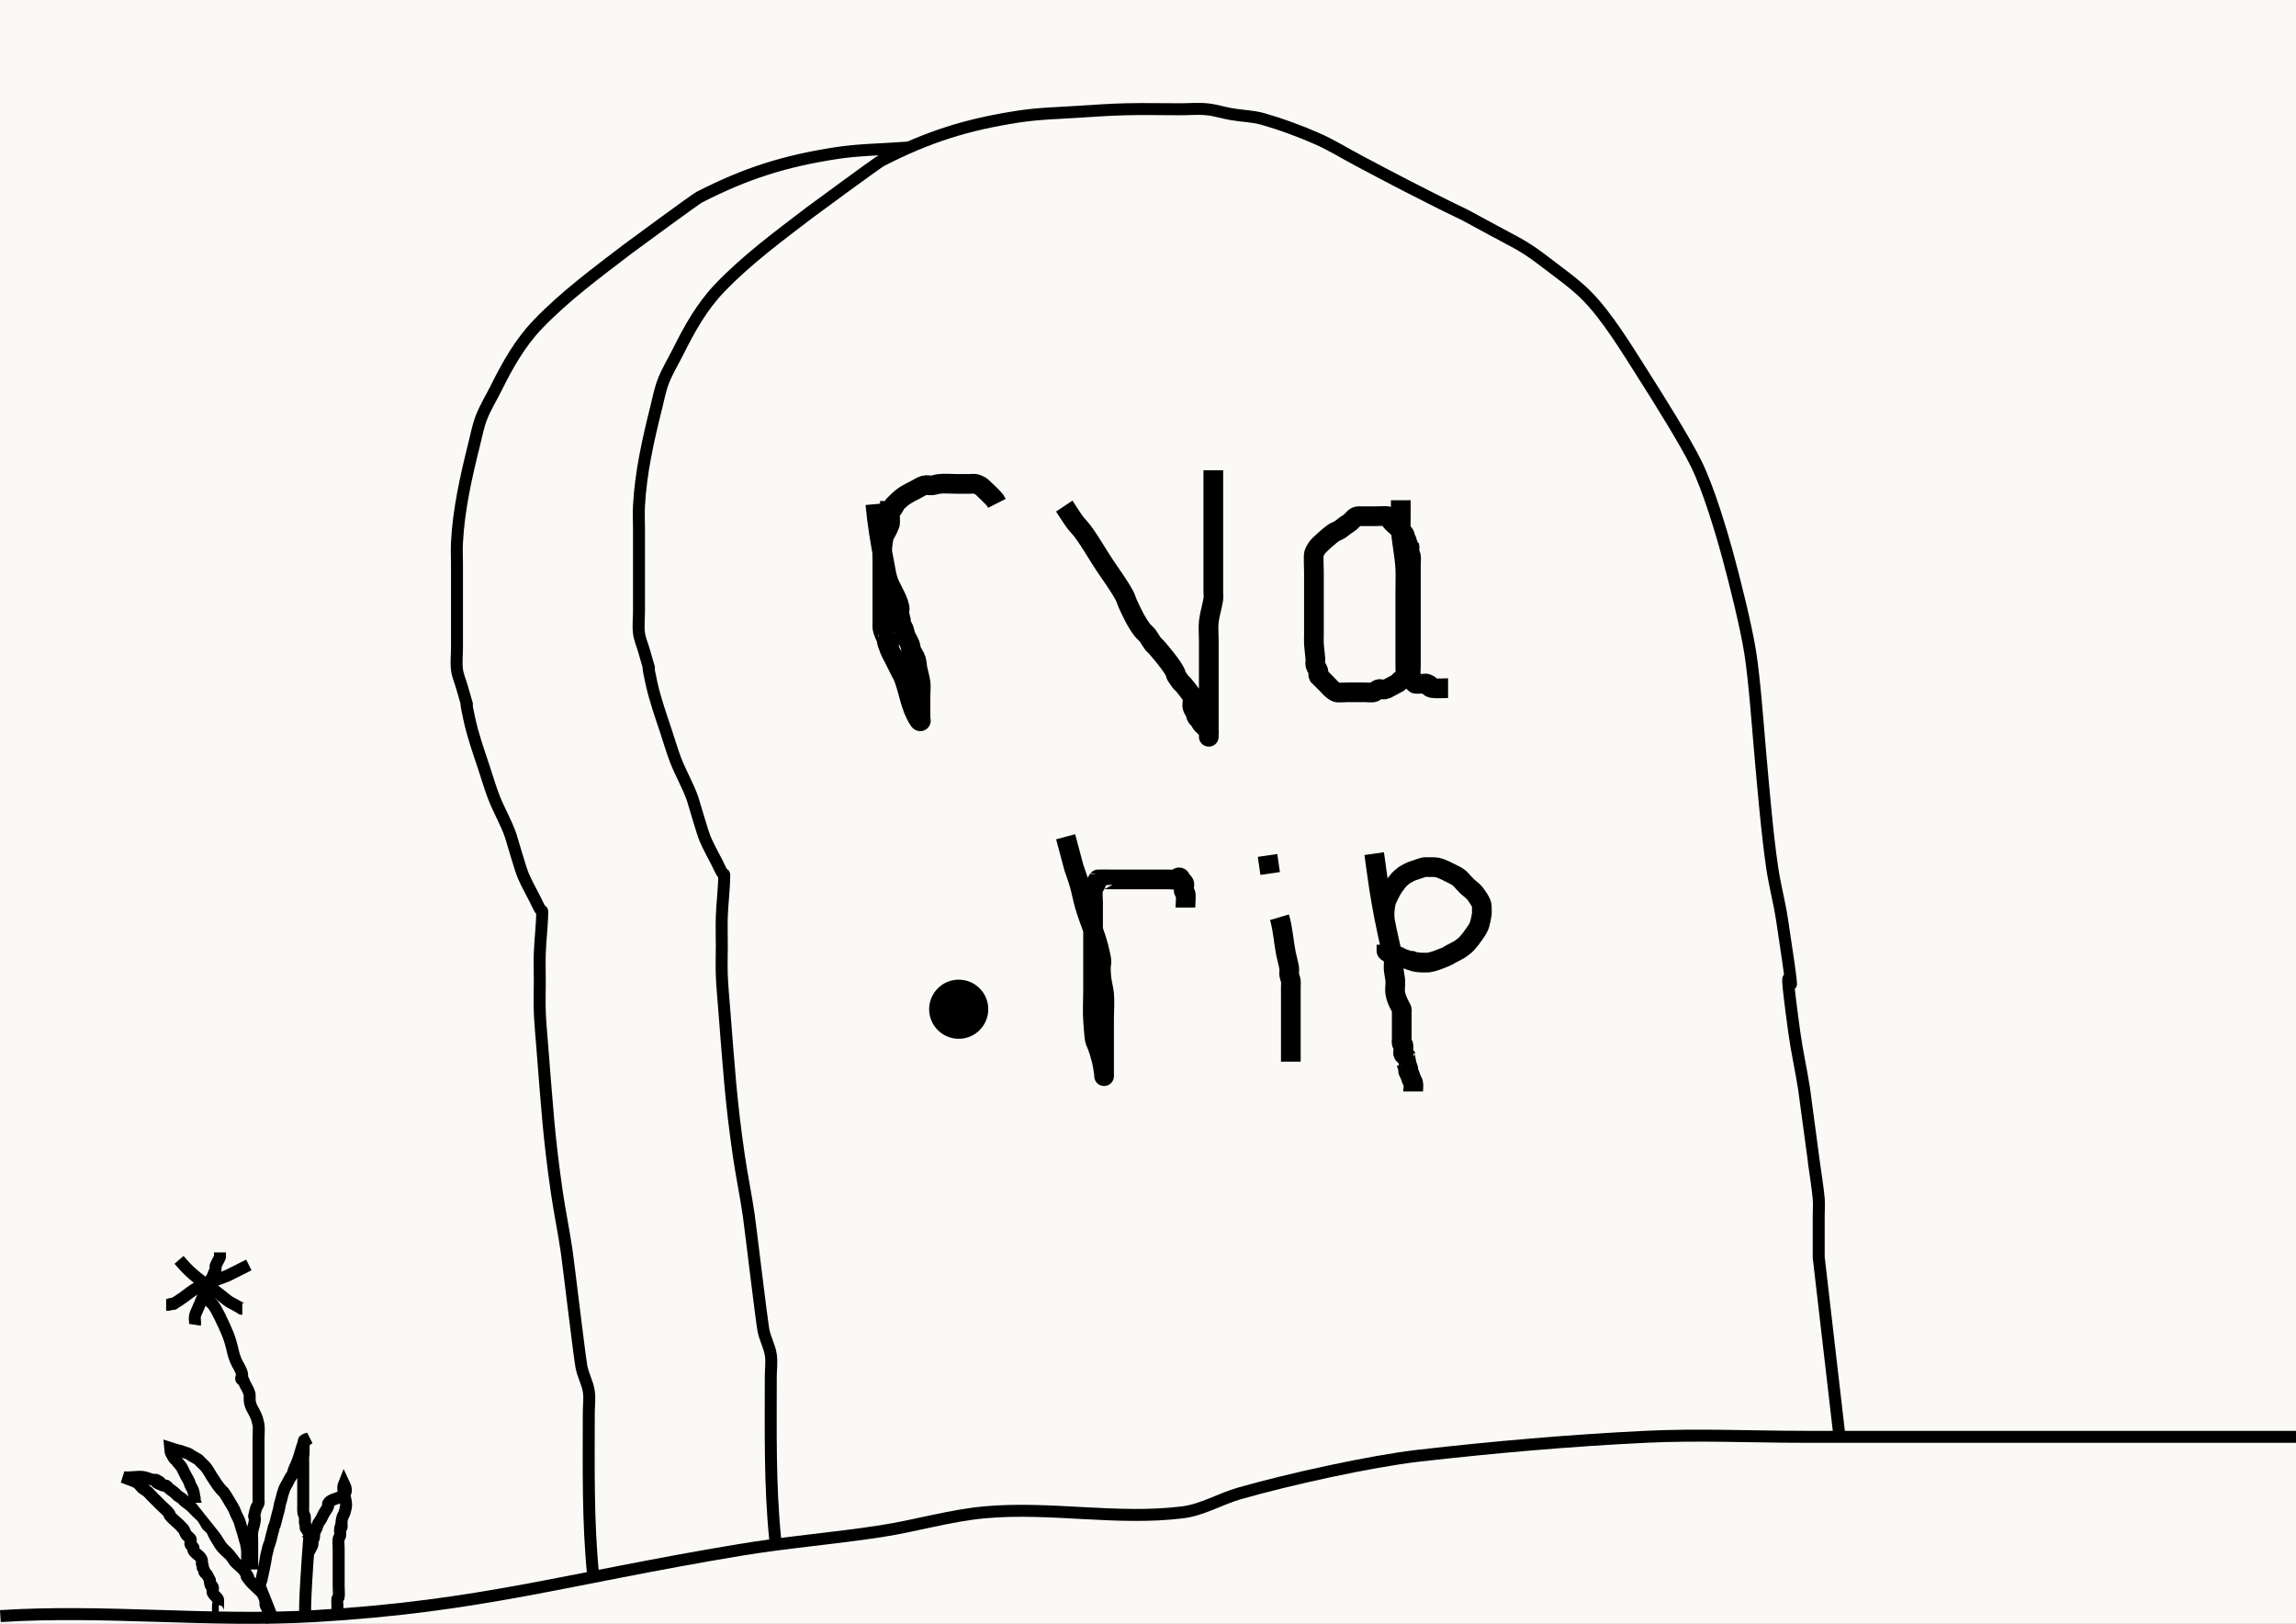 <?xml version="1.0" encoding="UTF-8" standalone="no"?>
<!-- Created with Inkscape (http://www.inkscape.org/) -->

<svg
   width="50.8mm"
   height="35.922mm"
   viewBox="0 0 50.8 35.922"
   version="1.1"
   id="svg5"
   inkscape:export-filename="gravestone.svg"
   inkscape:export-xdpi="400.00259"
   inkscape:export-ydpi="400.00259"
   inkscape:version="1.2.2 (b0a8486541, 2022-12-01)"
   sodipodi:docname="gravestone.svg"
   xmlns:inkscape="http://www.inkscape.org/namespaces/inkscape"
   xmlns:sodipodi="http://sodipodi.sourceforge.net/DTD/sodipodi-0.dtd"
   xmlns:xlink="http://www.w3.org/1999/xlink"
   xmlns="http://www.w3.org/2000/svg"
   xmlns:svg="http://www.w3.org/2000/svg">
  <rect x="0" y="0" width="50.8" height="35.922" fill="#808080" stroke="none"/>
  <sodipodi:namedview
     id="namedview7"
     pagecolor="#faf9f6"
     bordercolor="#666666"
     borderopacity="1.0"
     inkscape:showpageshadow="2"
     inkscape:pageopacity="0.0"
     inkscape:pagecheckerboard="0"
     inkscape:deskcolor="#d1d1d1"
     inkscape:document-units="mm"
     showgrid="false"
     inkscape:zoom="1.4142136"
     inkscape:cx="-88.034794"
     inkscape:cy="35.001786"
     inkscape:window-width="1920"
     inkscape:window-height="1043"
     inkscape:window-x="0"
     inkscape:window-y="0"
     inkscape:window-maximized="1"
     inkscape:current-layer="layer6" />
  <defs
     id="defs2">
    <linearGradient
       inkscape:collect="always"
       id="linearGradient1938">
      <stop
         style="stop-color:#faf9f6;stop-opacity:0;"
         offset="0.289"
         id="stop1934" />
      <stop
         style="stop-color:#faf9f6;stop-opacity:1;"
         offset="0.311"
         id="stop1936" />
    </linearGradient>
    <linearGradient
       inkscape:collect="always"
       xlink:href="#linearGradient1938"
       id="linearGradient1940"
       x1="74.228"
       y1="125.429"
       x2="125.027"
       y2="125.429"
       gradientUnits="userSpaceOnUse" />
  </defs>
  <g
     inkscape:groupmode="layer"
     id="layer6"
     inkscape:label="Background">
    <rect
       style="fill:#faf9f6;fill-rule:evenodd;stroke:#000000;stroke-width:0;stroke-linejoin:round;stroke-dasharray:none;stroke-opacity:1"
       id="rect1016"
       width="50.8"
       height="35.922"
       x="0"
       y="0"
       inkscape:label="rect1016" />
  </g>
  <g
     inkscape:groupmode="layer"
     id="layer3"
     inkscape:label="Behind Tomb"
     transform="translate(-74.228,-91.655)">
    <path
       style="fill:#faf9f6;fill-opacity:1;stroke:#000000;stroke-width:0.265px;stroke-linecap:butt;stroke-linejoin:miter;stroke-opacity:1"
       d="m 87.353,126.516 c -0.121,-1.198 -0.098,-2.399 -0.098,-3.599 0,-0.162 0.025,-0.327 0,-0.487 -0.029,-0.186 -0.129,-0.356 -0.163,-0.542 -0.045,-0.247 -0.292,-2.323 -0.325,-2.545 -0.063,-0.435 -0.153,-0.865 -0.217,-1.3 -0.181,-1.244 -0.218,-1.915 -0.325,-3.249 -0.02,-0.253 -0.044,-0.505 -0.054,-0.758 -0.008,-0.216 0,-0.433 0,-0.65 0,-0.217 -0.007,-0.434 0,-0.65 0.011,-0.307 0.053,-0.613 0.054,-0.92 1.27e-4,-0.023 -0.037,-0.029 -0.049,-0.049 -0.039,-0.066 -0.069,-0.137 -0.103,-0.206 -0.09,-0.181 -0.193,-0.355 -0.271,-0.542 -0.067,-0.161 -0.242,-0.781 -0.271,-0.867 -0.1,-0.299 -0.266,-0.572 -0.379,-0.867 -0.082,-0.213 -0.145,-0.433 -0.217,-0.65 -0.12,-0.36 -0.245,-0.712 -0.325,-1.083 -0.164,-0.762 0.081,0.149 -0.163,-0.704 -0.036,-0.126 -0.092,-0.249 -0.108,-0.379 -0.02,-0.161 0,-0.325 0,-0.487 v -0.975 -0.867 c 0,-0.162 -0.009,-0.325 0,-0.487 0.038,-0.731 0.202,-1.458 0.379,-2.166 0.05,-0.2 0.087,-0.404 0.162,-0.596 0.088,-0.226 0.217,-0.433 0.325,-0.65 0.255,-0.51 0.521,-0.991 0.92,-1.408 0.601,-0.628 1.319,-1.156 2.004,-1.679 0.04,-0.031 1.485,-1.093 1.57,-1.137 1.041,-0.532 1.891,-0.799 3.033,-0.975 0.448,-0.069 0.902,-0.078 1.354,-0.108 0.343,-0.023 0.685,-0.046 1.029,-0.054 0.397,-0.01 0.794,0 1.192,0 0.199,0 0.398,-0.019 0.595,0 0.183,0.017 0.36,0.077 0.542,0.108 0.234,0.041 0.476,0.043 0.704,0.108 0.406,0.116 0.804,0.264 1.191,0.433 0.318,0.139 0.614,0.325 0.921,0.487 0.343,0.181 0.684,0.365 1.029,0.541 1.914,0.979 0.667,0.305 2.004,1.029 0.55,0.298 0.643,0.324 1.137,0.704 0.295,0.227 0.603,0.441 0.867,0.704 0.461,0.461 0.901,1.192 1.246,1.733 0.326,0.512 0.946,1.5 1.192,2.004 0.269,0.552 0.546,1.477 0.704,2.058 0.136,0.5 0.395,1.522 0.487,2.112 0.095,0.607 0.166,1.594 0.216,2.166 0.067,0.754 0.162,1.871 0.271,2.6 0.057,0.382 0.158,0.756 0.216,1.137 0.478,3.14 -0.106,-0.278 0.271,2.491 0.057,0.418 0.151,0.829 0.216,1.246 5.2e-4,0.003 0.216,1.622 0.217,1.625 0.036,0.271 0.083,0.54 0.108,0.812 0.011,0.126 0,0.253 0,0.379 v 0.921 l 0.477,2.5"
       id="path1140-6"
       sodipodi:nodetypes="csssssscssscssssssssscscsssssssssssssssssssssssscssccsscc" />
  </g>
  <g
     inkscape:groupmode="layer"
     id="layer5"
     inkscape:label="Grass 1"
     transform="translate(-74.228,-91.655)">
    <path
       style="fill:#faf9f6;fill-opacity:1;stroke:#000000;stroke-width:0.265px;stroke-linecap:butt;stroke-linejoin:miter;stroke-opacity:1"
       d="m 80.173,127.439 c -0.008,0 -0.017,0.004 -0.024,0 -0.002,-0.001 0.009,-0.184 0,-0.208 -0.005,-0.013 -0.022,-0.018 -0.029,-0.029 -0.003,-0.005 0.002,-0.011 0,-0.016 -0.003,-0.006 -0.011,-0.008 -0.014,-0.014 -0.017,-0.041 0.017,-0.154 0,-0.196 -0.008,-0.021 -0.164,-0.164 -0.189,-0.189 -0.052,-0.052 -0.111,-0.1 -0.157,-0.158 -0.202,-0.253 0.094,0.088 -0.126,-0.22 -0.059,-0.083 -0.156,-0.14 -0.22,-0.22 -0.024,-0.03 -0.039,-0.065 -0.063,-0.095 -0.066,-0.079 -0.154,-0.141 -0.22,-0.22 -0.034,-0.041 -0.146,-0.231 -0.157,-0.252 -0.023,-0.041 -0.036,-0.088 -0.063,-0.126 -0.026,-0.036 -0.063,-0.063 -0.095,-0.095 -0.031,-0.052 -0.063,-0.105 -0.094,-0.157 -0.035,-0.048 -0.084,-0.084 -0.126,-0.126 -0.052,-0.052 -0.101,-0.109 -0.157,-0.157 -0.04,-0.034 -0.086,-0.061 -0.126,-0.095 -0.023,-0.019 -0.04,-0.044 -0.063,-0.063 -0.03,-0.024 -0.065,-0.039 -0.095,-0.063 -0.023,-0.019 -0.04,-0.044 -0.063,-0.063 -0.04,-0.034 -0.085,-0.061 -0.126,-0.095 -0.023,-0.019 -0.036,-0.05 -0.063,-0.063 -0.019,-0.009 -0.043,0.008 -0.063,0 -0.373,-0.149 0.132,0.019 -0.157,-0.126 -0.019,-0.009 -0.042,0.003 -0.063,0 -0.075,-0.013 -0.145,-0.051 -0.22,-0.063 -0.129,-0.021 -0.331,0.029 -0.451,0 0.101,0.04 0.206,0.071 0.304,0.12 9.33e-4,4.7e-4 0.125,0.125 0.126,0.126 0.03,0.024 0.065,0.039 0.095,0.063 0.046,0.037 0.084,0.084 0.126,0.126 0.021,0.021 0.042,0.042 0.063,0.063 0.042,0.042 0.084,0.084 0.126,0.126 0.02,0.02 0.171,0.155 0.189,0.189 0.004,0.009 -0.006,0.021 0,0.029 0.078,0.104 0.197,0.177 0.278,0.278 0.057,0.037 0.058,0.108 0.094,0.157 0.018,0.024 0.048,0.037 0.063,0.063 0.076,0.038 0.008,0.109 0.032,0.157 0.013,0.027 0.05,0.036 0.063,0.063 0.009,0.019 -0.011,0.045 0,0.063 0.05,0.084 0.163,0.119 0.189,0.22 0.007,0.029 -0.011,0.062 0,0.089 0.003,0.007 0.015,0.009 0.017,0.017 0.004,0.018 0,0.038 0,0.056 0.011,0.021 0.024,0.041 0.032,0.063 0.003,0.009 -0.004,0.02 0,0.029 0.012,0.025 0.049,0.04 0.064,0.064 0.007,0.01 0.06,0.111 0.063,0.12 0.005,0.018 -0.005,0.039 0,0.057 0.04,0.152 0.014,-0.002 0.063,0.095 0.018,0.035 -0.019,0.098 0,0.132 0.03,0.056 0.096,0.097 0.117,0.137 0.007,0.013 -0.009,0.243 0,0.251 0.004,0.004 0.01,0 0.016,0"
       id="path1356" />
    <path
       style="fill:#faf9f6;fill-opacity:1;stroke:#000000;stroke-width:0.265px;stroke-linecap:butt;stroke-linejoin:miter;stroke-opacity:1"
       d="m 80.917,127.481 c 0,-0.07 -0.013,-0.168 0,-0.232 0.005,-0.023 0.026,-0.04 0.032,-0.063 0.005,-0.02 0,-0.042 0,-0.063 0,-0.07 -0.013,-0.221 0,-0.283 0.006,-0.033 0.025,-0.062 0.032,-0.095 0.008,-0.041 0,-0.084 0,-0.126 0,-0.104 -0.012,-0.247 0,-0.346 0.005,-0.043 0.021,-0.084 0.032,-0.126 0.011,-0.042 0.015,-0.086 0.032,-0.126 0.026,-0.065 0.07,-0.123 0.095,-0.189 0.007,-0.02 -0.004,-0.042 0,-0.063 0.006,-0.033 0.025,-0.062 0.032,-0.094 0.034,-0.168 -0.06,0.071 0.031,-0.158 0.009,-0.022 0.023,-0.041 0.032,-0.063 0.012,-0.031 0.017,-0.065 0.032,-0.095 0.017,-0.034 0.043,-0.062 0.063,-0.095 0.003,-0.005 0.06,-0.121 0.063,-0.126 0.03,-0.053 0.07,-0.101 0.094,-0.158 0.008,-0.019 -0.009,-0.044 0,-0.063 0.084,-0.168 0.528,-0.077 0.354,-0.438 -0.065,0.161 0.073,0.351 0.039,0.522 -0.044,0.221 -0.068,0.13 -0.095,0.315 0,0.301 0.014,-0.07 -0.032,0.157 -0.01,0.051 0.013,0.106 0,0.157 -0.006,0.023 -0.026,0.04 -0.032,0.063 -0.012,0.046 0,0.165 0,0.22 0,0.131 0,0.262 0,0.393 0,0.146 0,0.292 0,0.438 0,0.046 0.011,0.211 0,0.246 -0.004,0.012 -0.019,0.016 -0.026,0.026 -0.009,0.014 0,0.205 0,0.247"
       id="path1358" />
    <path
       style="fill:#faf9f6;fill-opacity:1;stroke:#000000;stroke-width:0.265px;stroke-linecap:butt;stroke-linejoin:miter;stroke-opacity:1"
       d="m 78.555,124.9 c 0,-0.004 0.002,-0.021 0,-0.024 -0.005,-0.007 -0.015,-0.011 -0.019,-0.019 -0.003,-0.005 0,-0.013 0,-0.019 -0.003,-0.002 -0.007,-0.004 -0.009,-0.007 -0.003,-0.004 0,-0.06 0,-0.064 0,-0.05 0.002,0.021 -0.009,-0.047 -0.002,-0.009 0.002,-0.019 0,-0.028 -0.002,-0.01 -0.007,-0.019 -0.009,-0.028 -0.004,-0.012 -0.005,-0.025 -0.009,-0.037 -0.017,-0.045 -0.047,-0.086 -0.065,-0.131 -0.007,-0.018 -0.011,-0.038 -0.019,-0.056 -0.02,-0.049 -0.051,-0.093 -0.075,-0.14 -0.022,-0.044 -0.044,-0.087 -0.065,-0.131 -0.015,-0.029 -0.027,-0.057 -0.047,-0.084 -0.005,-0.007 -0.013,-0.012 -0.019,-0.019 -0.01,-0.012 -0.018,-0.025 -0.028,-0.037 -0.006,-0.007 -0.013,-0.012 -0.019,-0.019 -0.007,-0.009 -0.011,-0.02 -0.019,-0.028 -0.06,-0.067 -0.052,-0.038 -0.093,-0.112 -0.058,-0.104 -0.045,-0.073 -0.056,-0.183 0.041,0.013 0.082,0.026 0.124,0.04 0.037,0.009 0.075,0.017 0.112,0.028 0.025,0.008 0.049,0.02 0.075,0.028 0.021,0.007 0.044,0.011 0.065,0.019 0.056,0.022 0.06,0.034 0.112,0.065 0.027,0.017 0.056,0.031 0.084,0.047 0.016,0.009 0.032,0.017 0.047,0.028 0.014,0.011 0.025,0.025 0.037,0.037 0.022,0.022 0.044,0.043 0.065,0.065 0.019,0.019 0.039,0.036 0.056,0.056 0.057,0.066 0.094,0.142 0.14,0.215 0.018,0.029 0.037,0.056 0.056,0.084 0.025,0.037 0.048,0.076 0.075,0.112 0.021,0.029 0.042,0.057 0.065,0.084 0.083,0.096 0.034,0.013 0.112,0.131 0.02,0.03 0.037,0.062 0.056,0.093 0.034,0.057 0.108,0.176 0.14,0.243 0.014,0.03 0.023,0.063 0.037,0.093 0.017,0.038 0.039,0.074 0.056,0.112 0.03,0.066 0.044,0.137 0.065,0.205 0.012,0.037 0.026,0.074 0.037,0.112 0.015,0.058 0.02,0.084 0.037,0.14 0.006,0.019 0.014,0.037 0.019,0.056 0.008,0.034 0.013,0.068 0.019,0.103 0.004,0.022 0.007,0.043 0.009,0.065 0.004,0.043 0,0.088 0,0.131 0,0.084 0,0.167 0,0.251"
       id="path1360" />
    <path
       style="fill:#faf9f6;fill-opacity:1;stroke:#000000;stroke-width:0.265px;stroke-linecap:butt;stroke-linejoin:miter;stroke-opacity:1"
       d="m 80.236,127.393 c 0,-0.015 0.001,0.026 0.004,0.019 0.003,-0.008 -0.277,-0.69 -0.272,-0.697 0.008,-0.012 0.013,-0.025 0.019,-0.037 0.029,-0.066 0.027,-0.079 0.047,-0.168 0.009,-0.041 0.056,-0.262 0.065,-0.317 0.007,-0.04 0.011,-0.081 0.019,-0.121 0.007,-0.038 0.019,-0.074 0.028,-0.112 0.006,-0.025 0.01,-0.059 0.019,-0.084 0.042,-0.126 0.016,-0.024 0.047,-0.14 0.013,-0.05 0.024,-0.1 0.037,-0.149 0.009,-0.034 0.019,-0.068 0.028,-0.103 0.004,-0.015 0.004,-0.032 0.009,-0.047 0.004,-0.013 0.014,-0.024 0.019,-0.037 0.012,-0.033 0.043,-0.162 0.047,-0.177 0.006,-0.025 0.012,-0.05 0.019,-0.075 0.006,-0.022 0.013,-0.043 0.019,-0.065 0.007,-0.028 0.012,-0.056 0.019,-0.084 0.003,-0.019 0.005,-0.038 0.009,-0.056 0.01,-0.044 0.026,-0.087 0.037,-0.131 0.022,-0.084 0.022,-0.102 0.056,-0.196 0.028,-0.078 0.038,-0.081 0.075,-0.149 0.047,-0.088 0.01,-0.032 0.075,-0.14 0.012,-0.019 0.027,-0.036 0.037,-0.056 0.018,-0.035 0.022,-0.076 0.037,-0.112 0.014,-0.035 0.032,-0.068 0.047,-0.103 0.032,-0.075 0.05,-0.126 0.075,-0.205 4e-5,-1.3e-4 0.071,-0.25 0.093,-0.289 0.024,-0.042 0.09,-0.072 0.126,-0.093 -0.04,0.017 -0.089,0.02 -0.121,0.05 -0.016,0.015 0.002,0.044 0,0.065 -0.002,0.022 -0.008,0.043 -0.009,0.065 -0.003,0.049 0.004,0.1 0,0.149 -0.002,0.028 -0.008,0.056 -0.009,0.084 -0.003,0.047 0,0.093 0,0.14 v 0.196 0.476 0.28 c 0,0.036 -0.004,0.076 0,0.112 0.002,0.019 0.004,0.038 0.009,0.056 0.02,0.065 0.02,0.009 0.028,0.075 0.004,0.029 0,0.072 0,0.103 0,0.006 -0.001,0.013 0,0.019 0.002,0.01 0.007,0.018 0.009,0.028 0.001,0.006 -0.002,0.013 0,0.019 0.002,0.007 0.008,0.012 0.009,0.019 0.004,0.017 -0.005,0.039 0,0.056 0.001,0.004 0.007,0.006 0.009,0.009 0.004,0.005 0.005,0.011 0.009,0.017 0.002,0.003 0.007,0.005 0.009,0.009 0.004,0.006 0.007,0.012 0.009,0.018 8.49e-4,0.002 -0.002,0.006 0,0.008 9.73e-4,0.001 0.004,-0.001 0.005,0 0.001,0.001 0,0.004 0,0.006 0.003,0 0.006,-0.002 0.008,0 0.002,0.002 -0.002,0.006 0,0.008 0.001,0.002 0.004,-7.1e-4 0.006,0 0.011,0.004 0.015,0.017 0.024,0.022 0.002,10e-4 0.005,-0.001 0.007,0 -0.138,1.85 -0.096,1.805 -0.08,1.821"
       id="path1362"
       sodipodi:nodetypes="csccsccccsscsccccccsscccscssccccccsccsscsscscccccccccccccccc" />
    <path
       style="fill:none;stroke:#000000;stroke-width:0.265px;stroke-linecap:butt;stroke-linejoin:miter;stroke-opacity:1"
       d="m 79.808,126.375 c 0,-0.208 0,-0.415 0,-0.623 0,-0.065 -0.006,-0.131 0,-0.196 0.008,-0.086 0.045,-0.167 0.056,-0.252 0.024,-0.194 -0.061,0.046 0.028,-0.28 0.011,-0.04 0.045,-0.072 0.056,-0.112 0.008,-0.027 0,-0.056 0,-0.084 0,-0.037 0,-0.075 0,-0.112 0,-0.178 0,-0.355 0,-0.533 0,-0.234 0,-0.467 0,-0.701 0,-0.055 0.012,-0.254 0,-0.308 -0.041,-0.182 -0.042,-0.169 -0.112,-0.308 -0.019,-0.037 -0.043,-0.072 -0.056,-0.112 -0.032,-0.095 -0.028,-0.117 -0.028,-0.196 0,-0.019 0.005,-0.038 0,-0.056 -0.043,-0.151 -0.078,-0.154 -0.14,-0.308 -0.102,-0.03 -0.011,-0.095 -0.028,-0.139 -0.022,-0.112 -0.097,-0.201 -0.139,-0.304 -0.068,-0.169 -0.059,-0.206 -0.112,-0.393 -0.039,-0.137 -0.081,-0.233 -0.14,-0.364 -0.06,-0.132 -0.124,-0.267 -0.196,-0.392 -0.017,-0.029 -0.035,-0.058 -0.056,-0.084 -0.053,-0.066 -0.058,-0.036 -0.084,-0.112 -0.012,-0.035 0,-0.114 0,-0.16"
       id="path1366" />
    <path
       style="fill:none;stroke:#000000;stroke-width:0.265px;stroke-linecap:butt;stroke-linejoin:miter;stroke-opacity:1"
       d="m 78.542,120.962 c 0.01,-0.065 -0.014,-0.134 0,-0.199 0.011,-0.051 0.038,-0.097 0.058,-0.146 0.125,-0.295 0.121,-0.287 0.223,-0.505 0.026,-0.055 0.05,-0.111 0.078,-0.165 0.012,-0.023 0.028,-0.044 0.039,-0.068 0.009,-0.019 0.012,-0.039 0.019,-0.058 0.011,-0.027 0.029,-0.05 0.039,-0.078 0.005,-0.016 -0.005,-0.069 0,-0.086 0.004,-0.014 0.013,-0.026 0.019,-0.039 0.032,-0.065 0.006,-0.013 0.039,-0.078 0.013,-0.026 0.029,-0.05 0.039,-0.078 0.003,-0.008 0,-0.018 0,-0.027 0,-0.025 0,-0.05 0,-0.075"
       id="path1368" />
    <path
       style="fill:none;stroke:#000000;stroke-width:0.265px;stroke-linecap:butt;stroke-linejoin:miter;stroke-opacity:1"
       d="m 78.189,119.525 c 0.106,0.122 0.17,0.198 0.315,0.325 0.108,0.094 0.225,0.177 0.34,0.262 0.05,0.037 0.105,0.069 0.155,0.107 0.076,0.056 0.148,0.118 0.223,0.175 0.026,0.019 0.05,0.041 0.078,0.058 0.041,0.025 0.084,0.045 0.126,0.068 0.017,0.009 0.032,0.02 0.049,0.029 0.013,0.007 0.026,0.012 0.039,0.019 0.02,0.012 0.037,0.028 0.058,0.039 0.005,0.003 0.011,0 0.017,0"
       id="path1370" />
    <path
       style="fill:none;stroke:#000000;stroke-width:0.265px;stroke-linecap:butt;stroke-linejoin:miter;stroke-opacity:1"
       d="m 79.734,119.638 c -0.108,0.054 -0.216,0.109 -0.324,0.163 -0.261,0.131 -0.056,0.034 -0.388,0.165 -0.046,0.018 -0.09,0.041 -0.136,0.058 -0.199,0.076 -0.039,-0.005 -0.272,0.107 -0.12,0.058 -0.232,0.155 -0.34,0.233 -0.038,0.027 -0.077,0.053 -0.116,0.078 -0.016,0.01 -0.033,0.019 -0.048,0.029 -0.013,0.009 -0.024,0.022 -0.039,0.029 -0.011,0.006 -0.054,-0.005 -0.065,0 -0.012,0.006 -0.023,0.015 -0.036,0.019 -0.01,0.004 -0.056,0 -0.066,0"
       id="path1372" />
  </g>
  <g
     inkscape:label="Layer 1"
     inkscape:groupmode="layer"
     id="layer1"
     transform="translate(-74.228,-91.655)">
    <path
       style="fill:#faf9f6;fill-opacity:1;stroke:#000000;stroke-width:0.265px;stroke-linecap:butt;stroke-linejoin:miter;stroke-opacity:1"
       d="m 91.38,125.708 c -0.121,-1.198 -0.098,-2.399 -0.098,-3.599 0,-0.162 0.025,-0.327 0,-0.487 -0.029,-0.186 -0.129,-0.356 -0.163,-0.542 -0.045,-0.247 -0.292,-2.323 -0.325,-2.545 -0.063,-0.435 -0.153,-0.865 -0.217,-1.3 -0.181,-1.244 -0.218,-1.915 -0.325,-3.249 -0.02,-0.253 -0.044,-0.505 -0.054,-0.758 -0.008,-0.216 0,-0.433 0,-0.65 0,-0.217 -0.007,-0.434 0,-0.65 0.011,-0.307 0.053,-0.613 0.054,-0.92 1.27e-4,-0.023 -0.037,-0.029 -0.049,-0.049 -0.039,-0.066 -0.069,-0.137 -0.103,-0.206 -0.09,-0.181 -0.193,-0.355 -0.271,-0.542 -0.067,-0.161 -0.242,-0.781 -0.271,-0.867 -0.1,-0.299 -0.266,-0.572 -0.379,-0.867 -0.082,-0.213 -0.145,-0.433 -0.217,-0.65 -0.12,-0.36 -0.245,-0.712 -0.325,-1.083 -0.164,-0.762 0.081,0.149 -0.163,-0.704 -0.036,-0.126 -0.092,-0.249 -0.108,-0.379 -0.02,-0.161 0,-0.325 0,-0.487 v -0.975 -0.867 c 0,-0.162 -0.009,-0.325 0,-0.487 0.038,-0.731 0.202,-1.458 0.379,-2.166 0.05,-0.2 0.087,-0.404 0.162,-0.596 0.088,-0.226 0.217,-0.433 0.325,-0.65 0.255,-0.51 0.521,-0.991 0.92,-1.408 0.601,-0.628 1.319,-1.156 2.004,-1.679 0.04,-0.031 1.485,-1.093 1.57,-1.137 1.041,-0.532 1.891,-0.799 3.033,-0.975 0.448,-0.069 0.902,-0.078 1.354,-0.108 0.343,-0.023 0.685,-0.046 1.029,-0.054 0.397,-0.01 0.794,0 1.192,0 0.199,0 0.398,-0.019 0.595,0 0.183,0.017 0.36,0.077 0.542,0.108 0.234,0.041 0.476,0.043 0.704,0.108 0.406,0.116 0.804,0.264 1.191,0.433 0.318,0.139 0.614,0.325 0.921,0.487 0.343,0.181 0.684,0.365 1.029,0.541 1.914,0.979 0.667,0.305 2.004,1.029 0.55,0.298 0.643,0.324 1.137,0.704 0.295,0.227 0.603,0.441 0.867,0.704 0.461,0.461 0.901,1.192 1.246,1.733 0.326,0.512 0.946,1.5 1.192,2.004 0.269,0.552 0.546,1.477 0.704,2.058 0.136,0.5 0.395,1.522 0.487,2.112 0.095,0.607 0.166,1.594 0.216,2.166 0.067,0.754 0.162,1.871 0.271,2.6 0.057,0.382 0.158,0.756 0.216,1.137 0.478,3.14 -0.106,-0.278 0.271,2.491 0.057,0.418 0.151,0.829 0.216,1.246 5.2e-4,0.003 0.216,1.622 0.217,1.625 0.036,0.271 0.083,0.54 0.108,0.812 0.011,0.126 0,0.253 0,0.379 v 0.921 l 0.477,4.115"
       id="path1140"
       sodipodi:nodetypes="csssssscssscssssssssscscsssssssssssssssssssssssscssccsscc" />
  </g>
  <g
     inkscape:groupmode="layer"
     id="layer2"
     inkscape:label="Grass"
     transform="translate(-74.228,-91.655)">
    <path
       style="fill:url(#linearGradient1940);fill-opacity:1;stroke:#000000;stroke-width:0.265px;stroke-linecap:butt;stroke-linejoin:miter;stroke-opacity:1"
       d="m 74.236,127.406 c 2.315,-0.148 4.642,0.136 6.958,0 3.694,-0.217 5.493,-0.813 9.393,-1.462 1.038,-0.173 2.09,-0.256 3.131,-0.416 0.769,-0.118 1.522,-0.347 2.297,-0.418 1.455,-0.132 2.933,0.181 4.383,0 0.437,-0.055 0.829,-0.297 1.252,-0.418 1.095,-0.313 2.908,-0.713 3.967,-0.834 1.665,-0.19 3.336,-0.336 5.01,-0.418 1.181,-0.058 2.365,0 3.547,0 1.044,0 2.088,0 3.132,0 2.574,0 5.148,0 7.723,0"
       id="path1134" />
  </g>
  <g
     inkscape:groupmode="layer"
     id="layer4"
     inkscape:label="Text"
     transform="translate(-74.228,-91.655)">
    <path
       style="fill:none;stroke:#000000;stroke-width:0.436px;stroke-linecap:butt;stroke-linejoin:miter;stroke-opacity:1"
       d="m 93.596,102.807 c 0.04,0.438 0.112,0.871 0.198,1.302 0.022,0.111 0.038,0.224 0.067,0.333 0.06,0.224 0.216,0.404 0.267,0.634 0.018,0.082 -0.012,0.093 0,0.167 0.008,0.045 0.026,0.088 0.033,0.134 0.004,0.022 -0.007,0.045 0,0.067 0.016,0.047 0.049,0.087 0.067,0.134 0.016,0.043 0.022,0.089 0.033,0.133 0.033,0.067 0.072,0.131 0.1,0.2 0.017,0.043 0.016,0.091 0.033,0.133 0.028,0.069 0.077,0.129 0.1,0.2 0.021,0.064 0.02,0.134 0.033,0.2 0.02,0.1 0.052,0.199 0.067,0.3 0.014,0.099 0,0.2 0,0.3 0,0.145 0,0.289 0,0.434 0,0.022 0,0.044 0,0.066 0,0.022 0.021,0.06 0,0.067 -0.022,0.007 -0.037,-0.03 -0.05,-0.05 -0.175,-0.27 -0.209,-0.625 -0.327,-0.921 -0.018,-0.046 -0.045,-0.089 -0.067,-0.133 -0.332,-0.665 0.074,0.147 -0.167,-0.333 -0.022,-0.044 -0.049,-0.087 -0.067,-0.134 -0.187,-0.498 0.092,0.164 -0.067,-0.233 -0.034,-0.084 -0.083,-0.171 -0.098,-0.262 -0.005,-0.032 0,-0.064 0,-0.096 0,-0.056 0,-0.111 0,-0.167 0,-0.156 0,-0.311 0,-0.467 0,-0.256 0,-0.511 0,-0.767 0,-0.098 -0.01,-0.203 0,-0.3 0.034,-0.338 0.052,-0.202 0.167,-0.5 0.01,-0.026 0,-0.184 0,-0.226 0,-0.022 0,-0.044 0,-0.067 0.01,0 0.024,0.008 0.03,0 0.214,-0.294 -0.06,-0.005 0.13,-0.196 0.136,-0.136 0.225,-0.179 0.4,-0.267 0.067,-0.033 0.128,-0.08 0.2,-0.1 0.054,-0.015 0.111,0.005 0.167,0 0.056,-0.005 0.11,-0.027 0.167,-0.033 0.119,-0.013 0.247,0 0.367,0 0.1,0 0.2,0 0.3,0 0.018,0 0.118,-0.007 0.138,0 0.047,0.017 0.094,0.037 0.133,0.067 0.031,0.024 0.263,0.251 0.3,0.3 0.015,0.019 0.022,0.043 0.033,0.065"
       id="path1312" />
    <path
       style="fill:none;stroke:#000000;stroke-width:0.436px;stroke-linecap:butt;stroke-linejoin:miter;stroke-opacity:1"
       d="m 97.775,102.85 c 0.078,0.117 0.151,0.237 0.233,0.35 0.051,0.07 0.115,0.131 0.167,0.2 0.183,0.243 0.331,0.514 0.5,0.767 0.146,0.218 0.309,0.436 0.434,0.667 0.028,0.053 0.042,0.112 0.067,0.167 0.083,0.187 0.206,0.441 0.333,0.6 0.02,0.025 0.047,0.042 0.067,0.067 0.071,0.066 0.107,0.159 0.167,0.233 0.02,0.025 0.046,0.043 0.067,0.067 0.106,0.122 0.278,0.325 0.367,0.467 0.16,0.257 -0.044,0.007 0.167,0.3 0.018,0.025 0.047,0.043 0.067,0.067 0.017,0.02 0.184,0.226 0.2,0.267 0.018,0.045 -0.013,0.172 0,0.227 0.011,0.045 0.044,0.081 0.062,0.123 0.013,0.033 0.015,0.07 0.033,0.1 0.016,0.027 0.048,0.041 0.067,0.067 0.015,0.02 0.018,0.047 0.033,0.067 0.029,0.037 0.067,0.067 0.1,0.1 0.022,0.022 0.053,0.039 0.067,0.067 0.01,0.02 0,0.044 0,0.067 0,0.022 0,0.044 0,0.067 0,0.008 0,-0.017 0,-0.024 0,-0.063 0,-0.126 0,-0.189 0,-0.133 0,-0.267 0,-0.4 0,-0.4 0,-0.8 0,-1.2 0,-0.111 0,-0.222 0,-0.333 0,-0.133 -0.015,-0.267 0,-0.4 0.019,-0.169 0.075,-0.332 0.1,-0.5 0.008,-0.055 0,-0.111 0,-0.167 0,-0.056 0,-0.111 0,-0.167 0,-0.2 0,-0.4 0,-0.6 0,-0.639 0,-1.277 0,-1.916"
       id="path1314" />
    <path
       style="fill:none;stroke:#000000;stroke-width:0.436px;stroke-linecap:butt;stroke-linejoin:miter;stroke-opacity:1"
       d="m 105.221,102.722 c 0,0.127 0,0.255 0,0.382 0,0.089 -0.005,0.178 0,0.267 0.018,0.289 0.087,0.577 0.1,0.867 0.007,0.155 0,0.311 0,0.467 0,0.389 0,0.778 0,1.167 0,0.178 0,0.356 0,0.533 0,0.021 0.01,0.205 0,0.226 -0.018,0.038 -0.071,0.045 -0.104,0.071 -0.025,0.019 -0.041,0.049 -0.067,0.067 -4.5e-4,4.2e-4 -0.266,0.133 -0.267,0.134 -0.045,0.018 -0.113,-0.018 -0.159,0 -0.037,0.015 -0.063,0.051 -0.1,0.067 -0.028,0.011 -0.157,0 -0.192,0 -0.133,0 -0.267,0 -0.4,0 -0.047,0 -0.201,0.013 -0.233,0 -0.093,-0.037 -0.165,-0.132 -0.233,-0.2 -0.019,-0.019 -0.166,-0.166 -0.167,-0.167 -0.015,-0.03 0.009,-0.068 0,-0.1 -0.014,-0.048 -0.054,-0.085 -0.067,-0.133 -0.011,-0.043 0.003,-0.089 0,-0.134 -0.008,-0.111 -0.026,-0.222 -0.033,-0.333 -0.004,-0.067 0,-0.134 0,-0.2 0,-0.211 0,-0.422 0,-0.633 0,-0.256 0,-0.511 0,-0.767 0,-0.062 -0.013,-0.35 0,-0.394 0.014,-0.048 0.039,-0.092 0.067,-0.134 0.048,-0.072 0.313,-0.298 0.367,-0.333 0.041,-0.028 0.091,-0.04 0.133,-0.067 0.047,-0.029 0.088,-0.068 0.133,-0.1 0.033,-0.023 0.069,-0.041 0.1,-0.067 0.063,-0.052 0.087,-0.113 0.167,-0.133 0.022,-0.005 0.044,0 0.067,0 0.104,0 0.209,0 0.314,0 0.032,0 0.273,-0.01 0.305,0 0.056,0.018 0.005,0.042 0.026,0.073 0.043,0.061 0.143,0.143 0.199,0.199 0.045,0.045 0.115,0.096 0.137,0.158 0.003,0.01 0,0.022 0,0.033 0.01,0.021 0.021,0.041 0.032,0.062 1.8e-4,3.8e-4 0.066,0.132 0.066,0.133 0.013,0.037 -0.01,0.085 0,0.124 0.008,0.034 0.025,0.065 0.032,0.098 0.011,0.06 0,0.138 0,0.2 0,0.142 0,0.285 0,0.427 0,0.476 0,0.952 0,1.428 0,0.133 0,0.267 0,0.4 0,0.095 -0.025,0.226 0.033,0.303 0.019,0.025 0.041,0.049 0.067,0.067 0.01,0.007 0.147,0 0.168,0 0.029,0 0.059,-0.011 0.086,0 0.172,0.075 -0.029,0.059 0.132,0.099 0.047,0.011 0.269,0 0.337,0"
       id="path1318" />
    <circle
       id="path1320"
       style="fill:#000000;stroke:none;stroke-width:0.436"
       cx="95.44"
       cy="113.981"
       r="0.654" />
    <path
       style="fill:none;stroke:#000000;stroke-width:0.436px;stroke-linecap:butt;stroke-linejoin:miter;stroke-opacity:1"
       d="m 97.806,110.166 c 0.061,0.228 0.121,0.455 0.182,0.682 0.04,0.121 0.086,0.241 0.121,0.364 0.046,0.16 0.074,0.325 0.121,0.485 0.09,0.307 0.226,0.6 0.304,0.91 0.129,0.517 0.018,0.197 0.061,0.667 0.011,0.123 0.048,0.242 0.061,0.364 0.017,0.172 0,0.371 0,0.546 0,0.425 0,0.849 0,1.274 0,0.015 0.002,-0.029 0,-0.044 -0.018,-0.111 -0.032,-0.222 -0.061,-0.331 -0.152,-0.578 -0.133,-0.162 -0.182,-0.849 -0.016,-0.222 0,-0.445 0,-0.667 0,-0.384 0,-0.769 0,-1.153 0,-0.263 0,-0.527 0,-0.79 0,-0.067 -0.017,-0.227 0,-0.292 0.011,-0.044 0.04,-0.081 0.061,-0.121 0.017,-0.034 0.028,-0.072 0.051,-0.102 0.002,-0.003 0.26,0 0.313,0 0.42,0 0.841,0 1.261,0 0.048,0 0.099,0.018 0.142,0 0.014,-0.005 0.066,-0.069 0.097,-0.037 0.006,0.007 -0.006,0.02 0,0.028 0.025,0.033 0.063,0.053 0.086,0.087 0.03,0.044 -0.027,0.145 0,0.192 0.007,0.013 0.024,0.018 0.031,0.03 0.022,0.043 0,0.262 0,0.323"
       id="path1322" />
    <path
       style="fill:none;stroke:#000000;stroke-width:0.436px;stroke-linecap:butt;stroke-linejoin:miter;stroke-opacity:1"
       d="m 102.537,111.946 c 0.078,0.262 0.09,0.536 0.143,0.803 0.022,0.108 0.055,0.213 0.072,0.322 0.007,0.047 -0.006,0.096 0,0.143 0.006,0.049 0.03,0.094 0.036,0.143 0.006,0.047 0,0.095 0,0.143 0,0.131 0,0.263 0,0.394 0,0.416 0,0.831 0,1.247"
       id="path1324" />
    <path
       style="fill:none;stroke:#000000;stroke-width:0.436px;stroke-linecap:butt;stroke-linejoin:miter;stroke-opacity:1"
       d="m 102.273,110.579 0.058,0.399"
       id="path1326" />
    <path
       style="fill:none;stroke:#000000;stroke-width:0.436px;stroke-linecap:butt;stroke-linejoin:miter;stroke-opacity:1"
       d="m 104.633,110.539 c 0.036,0.254 0.068,0.508 0.107,0.761 0.067,0.431 0.154,0.864 0.251,1.289 0.022,0.096 0.058,0.189 0.072,0.286 0.01,0.071 -0.005,0.143 0,0.215 0.007,0.084 0.028,0.167 0.036,0.251 0.008,0.09 -0.015,0.196 0,0.286 0.019,0.113 0.058,0.188 0.107,0.286 0.011,0.024 0.029,0.046 0.036,0.072 0.007,0.023 0,0.048 0,0.072 0,0.191 0,0.382 0,0.572 0,0.036 -0.008,0.072 0,0.107 0.003,0.017 0.03,0.02 0.036,0.036 0.017,0.046 -0.02,0.165 0,0.203 0.017,0.03 0.057,0.042 0.072,0.072 5e-5,1.1e-4 -6e-5,0.143 0,0.143 0.007,0.037 0.027,0.071 0.036,0.107 0.005,0.021 -0.008,0.045 0,0.066 0.008,0.024 0.026,0.043 0.036,0.066 0.015,0.035 0.022,0.072 0.036,0.107 0.01,0.025 0.029,0.046 0.036,0.072 0.015,0.057 0,0.133 0,0.193"
       id="path1328" />
    <path
       style="fill:none;stroke:#000000;stroke-width:0.436px;stroke-linecap:butt;stroke-linejoin:miter;stroke-opacity:1"
       d="m 104.862,111.975 c 0.002,-0.049 -0.003,-0.099 0,-0.148 0.002,-0.036 0.018,-0.158 0.025,-0.19 0.015,-0.069 0.048,-0.134 0.08,-0.195 0.035,-0.068 0.055,-0.11 0.095,-0.17 0.017,-0.026 0.055,-0.075 0.075,-0.1 0.015,-0.018 0.029,-0.037 0.045,-0.055 0.019,-0.022 0.043,-0.041 0.065,-0.06 0.018,-0.015 0.036,-0.032 0.055,-0.045 0.015,-0.01 0.03,-0.017 0.045,-0.025 0.04,-0.022 0.078,-0.044 0.12,-0.06 0.035,-0.013 0.07,-0.023 0.105,-0.035 0.157,-0.054 -0.02,0.003 0.09,-0.03 0.02,-0.007 0.064,-0.023 0.08,-0.025 0.015,-0.002 0.03,0 0.045,0 0.018,0 0.037,0 0.055,0 0.084,0 0.165,-0.005 0.246,0.025 0.101,0.038 0.159,0.069 0.251,0.115 0.064,0.032 0.131,0.063 0.185,0.11 0.028,0.024 0.05,0.053 0.075,0.08 0.032,0.034 0.062,0.068 0.095,0.1 0.043,0.041 0.093,0.073 0.135,0.115 0.04,0.04 0.087,0.112 0.115,0.155 0.011,0.017 0.049,0.08 0.055,0.1 0.019,0.062 0.015,0.085 0.015,0.145 0,0.03 0.003,0.06 0,0.09 -0.007,0.062 -0.033,0.177 -0.05,0.236 -0.02,0.067 -0.065,0.134 -0.105,0.19 -0.082,0.116 -0.083,0.121 -0.17,0.221 -0.038,0.044 -0.088,0.081 -0.135,0.115 -0.011,0.008 -0.023,0.018 -0.035,0.025 -0.017,0.01 -0.118,0.064 -0.12,0.065 -0.023,0.011 -0.048,0.022 -0.07,0.035 -0.076,0.044 -0.01,0.017 -0.13,0.07 -0.029,0.013 -0.06,0.023 -0.09,0.035 -0.078,0.03 -0.104,0.043 -0.185,0.065 -0.017,0.005 -0.034,0.007 -0.05,0.01 -0.017,0.003 -0.033,0.008 -0.05,0.01 -0.02,0.002 -0.04,0 -0.06,0 -0.098,0 -0.089,0.003 -0.19,-0.01 -0.019,-0.002 -0.037,-0.005 -0.055,-0.01 -0.019,-0.005 -0.036,-0.013 -0.055,-0.02 -0.211,-0.068 -0.026,-0.003 -0.205,-0.065 -0.029,-0.01 -0.057,-0.02 -0.085,-0.03 -0.025,-0.008 -0.05,-0.017 -0.075,-0.025 -0.027,-0.01 -0.053,-0.02 -0.08,-0.03 -0.032,-0.011 -0.032,-0.008 -0.065,-0.025 -0.007,-0.003 -0.008,-0.011 -0.015,-0.015 -0.005,-0.003 -0.01,-0.002 -0.015,-0.005 -0.003,-0.003 -0.007,-0.007 -0.01,-0.01 -0.003,-0.003 -0.008,-0.005 -0.01,-0.01 -0.003,-0.01 0,-0.02 0,-0.03 0,-0.01 0,-0.02 0,-0.03 0,-0.026 0,-0.053 0,-0.08"
       id="path1334" />
  </g>
</svg>
